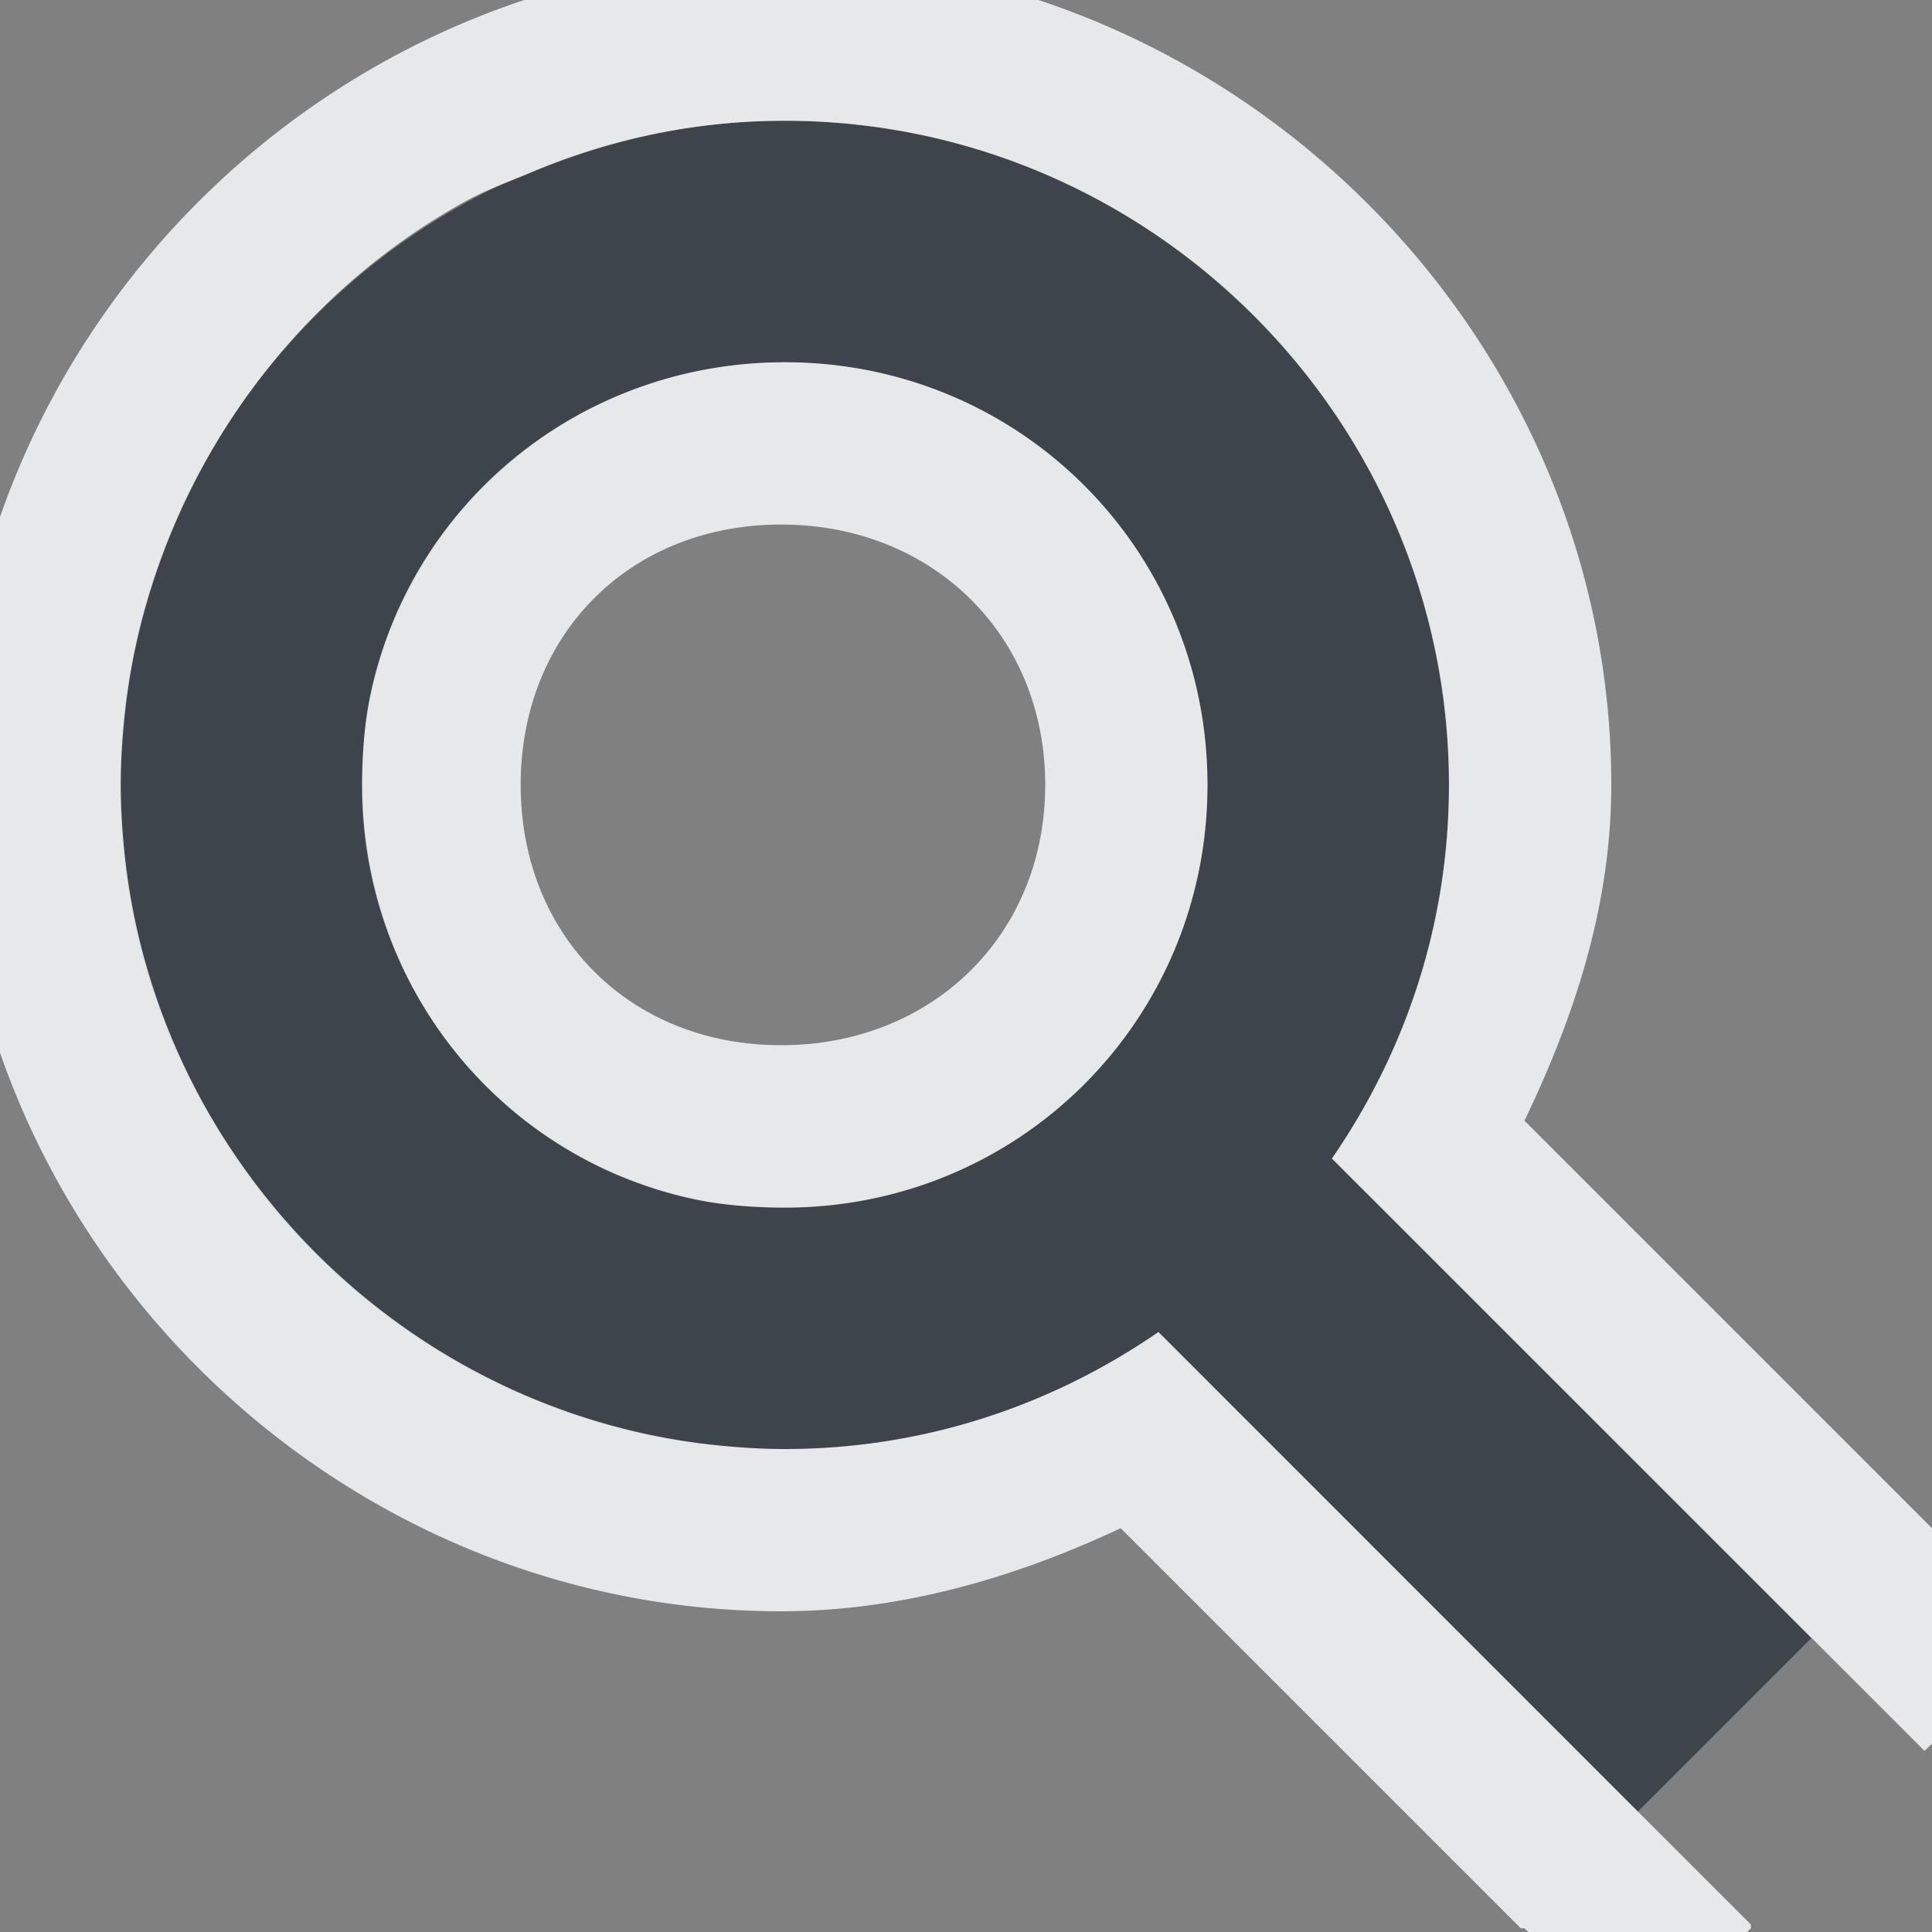 <?xml version="1.0" encoding="UTF-8" standalone="no"?>
<!-- Created with Inkscape (http://www.inkscape.org/) -->

<svg
   xmlns:dc="http://purl.org/dc/elements/1.1/"
   xmlns:cc="http://creativecommons.org/ns#"
   xmlns:rdf="http://www.w3.org/1999/02/22-rdf-syntax-ns#"
   xmlns:svg="http://www.w3.org/2000/svg"
   xmlns="http://www.w3.org/2000/svg"
   xmlns:sodipodi="http://sodipodi.sourceforge.net/DTD/sodipodi-0.dtd"
   xmlns:inkscape="http://www.inkscape.org/namespaces/inkscape"
   width="16"
   height="16"
   id="svg13094"
   version="1.1"
   inkscape:version="0.48.3.1 r9886"
   sodipodi:docname="folder-preview.svg">
  <rect width="100%" height="100%" fill="#808080" stroke="none"/>
  <sodipodi:namedview
     id="base"
     pagecolor="#ffffff"
     bordercolor="#666666"
     borderopacity="1.0"
     inkscape:pageopacity="0.0"
     inkscape:pageshadow="2"
     inkscape:zoom="45.254837"
     inkscape:cx="8.812879"
     inkscape:cy="7.0448206"
     inkscape:document-units="px"
     inkscape:current-layer="layer1"
     showgrid="true"
     inkscape:snap-bbox="true"
     inkscape:bbox-paths="true"
     inkscape:bbox-nodes="true"
     inkscape:snap-bbox-edge-midpoints="true"
     inkscape:snap-bbox-midpoints="true"
     inkscape:object-paths="true"
     inkscape:snap-intersection-paths="true"
     inkscape:object-nodes="true"
     inkscape:snap-smooth-nodes="true"
     inkscape:snap-midpoints="true"
     inkscape:snap-object-midpoints="true"
     inkscape:snap-center="true"
     showguides="false"
     inkscape:guide-bbox="true"
     inkscape:window-width="1920"
     inkscape:window-height="1032"
     inkscape:window-x="-7"
     inkscape:window-y="25"
     inkscape:window-maximized="1"
     inkscape:snap-global="true"
     fit-margin-top="0"
     fit-margin-left="0"
     fit-margin-right="0"
     fit-margin-bottom="0"
     showborder="true"
     inkscape:showpageshadow="false">
    <sodipodi:guide
       id="guide16149"
       position="7904.389,2222.631"
       orientation="0,1" />
    <sodipodi:guide
       id="guide16151"
       position="7677.246,2173.622"
       orientation="0,1" />
    <sodipodi:guide
       id="guide16153"
       position="7742.961,2198.126"
       orientation="0,1" />
    <sodipodi:guide
       id="guide17725"
       position="7736.532,2117.979"
       orientation="0,1" />
    <sodipodi:guide
       id="guide9456"
       position="8234.03,1726.109"
       orientation="1,0" />
    <sodipodi:guide
       id="guide9458"
       position="8058.28,2091.158"
       orientation="0,1" />
    <sodipodi:guide
       id="guide9468"
       position="7829.511,2036.253"
       orientation="0,1" />
    <sodipodi:guide
       id="guide9470"
       position="7854.03,2057.623"
       orientation="0,1" />
    <sodipodi:guide
       id="guide11159"
       position="7722.03,1771.623"
       orientation="1,0" />
    <sodipodi:guide
       id="guide13980"
       position="8035.062,2035.658"
       orientation="1,0" />
    <sodipodi:guide
       orientation="0,1"
       position="6181.03,660.623"
       id="guide3972" />
    <sodipodi:guide
       orientation="1,0"
       position="6361.03,532.623"
       id="guide3974" />
    <sodipodi:guide
       orientation="0,1"
       position="6055.03,297.623"
       id="guide3976" />
    <sodipodi:guide
       orientation="1,0"
       position="6028.03,438.623"
       id="guide3978" />
    <sodipodi:guide
       orientation="1,0"
       position="1377.801,1903.623"
       id="guide4287" />
    <sodipodi:guide
       orientation="0,1"
       position="1377.801,1903.623"
       id="guide4289" />
    <inkscape:grid
       type="xygrid"
       id="grid3383"
       empspacing="5"
       visible="true"
       enabled="true"
       snapvisiblegridlinesonly="true"
       originx="2.3248193e-05px"
       originy="605.994px" />
    <sodipodi:guide
       orientation="-0.707,0.707"
       position="26.625,8.057"
       id="guide3190" />
    <sodipodi:guide
       orientation="1,0"
       position="22,-0.006"
       id="guide3192" />
  </sodipodi:namedview>
  <defs
     id="defs13096" />
  <g
     transform="translate(9368.675,-2078.556)"
     id="layer1"
     inkscape:groupmode="layer"
     inkscape:label="Camada 1">
    <g
       transform="translate(-4488.39,2541.129)"
       id="g10690-2">
      <g
         id="g4224"
         transform="matrix(0.971,0,0,-0.971,-134.002,566.002)" />
    </g>
    <path
       sodipodi:nodetypes="ssccccssssssss"
       inkscape:connector-curvature="0"
       id="path3011"
       d="m -9362.178,2079.556 c 3.027,0 5.502,2.475 5.502,5.502 0,1.15 -0.36,2.209 -0.969,3.095 l 3.97,3.97 -1.438,1.438 -3.97,-3.97 c -0.885,0.609 -1.944,0.969 -3.095,0.969 -3.027,0 -5.502,-2.475 -5.502,-5.502 0,-3.027 2.475,-5.502 5.502,-5.502 z m 0,2.001 c -1.946,0 -3.501,1.556 -3.501,3.501 0,1.946 1.556,3.501 3.501,3.501 1.946,0 3.501,-1.556 3.501,-3.501 0,-1.946 -1.556,-3.501 -3.501,-3.501 z"
       style="font-size:medium;font-style:normal;font-variant:normal;font-weight:normal;font-stretch:normal;text-indent:0;text-align:start;text-decoration:none;line-height:normal;letter-spacing:normal;word-spacing:normal;text-transform:none;direction:ltr;block-progression:tb;writing-mode:lr-tb;text-anchor:start;baseline-shift:baseline;color:#000000;fill:#27303a;fill-opacity:0.753;stroke:none;stroke-width:2;marker:none;visibility:visible;display:inline;overflow:visible;enable-background:accumulate;font-family:Sans;-inkscape-font-specification:Sans" />
    <path
       style="font-size:medium;font-style:normal;font-variant:normal;font-weight:normal;font-stretch:normal;text-indent:0;text-align:start;text-decoration:none;line-height:normal;letter-spacing:normal;word-spacing:normal;text-transform:none;direction:ltr;block-progression:tb;writing-mode:lr-tb;text-anchor:start;baseline-shift:baseline;color:#000000;fill:#f1f3f5;fill-opacity:0.903;fill-rule:nonzero;stroke:none;stroke-width:2;marker:none;visibility:visible;display:inline;overflow:visible;enable-background:accumulate;font-family:Sans;-inkscape-font-specification:Sans"
       d="M 6.469 -0.344 C 2.721 -0.344 -0.375 2.752 -0.375 6.5 C -0.375 10.248 2.721 13.344 6.469 13.344 C 7.48 13.344 8.436 13.053 9.281 12.656 L 12.594 15.969 A 0.113 0.113 0 0 0 12.625 15.969 L 13.344 16.656 C 13.345 16.656 13.375 16.656 13.375 16.656 C 13.375 16.656 13.406 16.687 13.406 16.688 L 13.438 16.688 C 13.438 16.688 13.437 16.718 13.438 16.719 C 13.438 16.719 13.468 16.719 13.469 16.719 C 13.469 16.719 13.499 16.719 13.5 16.719 A 0.113 0.113 0 0 0 13.531 16.75 L 13.562 16.75 L 13.594 16.75 A 0.113 0.113 0 0 0 13.625 16.719 C 13.625 16.719 13.656 16.719 13.656 16.719 C 13.656 16.719 13.687 16.719 13.688 16.719 C 13.688 16.719 13.687 16.688 13.688 16.688 C 13.688 16.687 13.718 16.688 13.719 16.688 C 13.719 16.687 13.749 16.688 13.75 16.688 C 13.751 16.688 13.749 16.657 13.75 16.656 C 13.75 16.656 13.781 16.657 13.781 16.656 A 0.113 0.113 0 0 0 13.812 16.656 L 14.5 15.969 L 14.5 15.938 L 13.562 15 L 9.594 11.031 C 8.708 11.641 7.65 12 6.5 12 C 6.311 12 6.122 11.988 5.938 11.969 C 5.569 11.931 5.219 11.858 4.875 11.75 C 3.155 11.212 1.788 9.845 1.25 8.125 C 1.142 7.781 1.069 7.431 1.031 7.062 C 1.012 6.878 1 6.689 1 6.5 C 1 6.311 1.012 6.122 1.031 5.938 C 1.069 5.569 1.142 5.219 1.25 4.875 C 1.68 3.499 2.628 2.336 3.875 1.656 C 4.031 1.571 4.211 1.507 4.375 1.438 C 5.033 1.158 5.743 1 6.5 1 C 9.527 1 12 3.473 12 6.5 C 12 7.65 11.641 8.708 11.031 9.594 L 15 13.562 L 15.938 14.5 L 16.656 13.812 A 0.113 0.113 0 0 0 16.656 13.781 A 0.113 0.113 0 0 0 16.656 13.75 C 16.656 13.75 16.688 13.75 16.688 13.75 A 0.113 0.113 0 0 0 16.688 13.719 C 16.688 13.719 16.687 13.688 16.688 13.688 C 16.688 13.687 16.718 13.688 16.719 13.688 C 16.719 13.688 16.719 13.657 16.719 13.656 C 16.719 13.656 16.719 13.626 16.719 13.625 A 0.113 0.113 0 0 0 16.75 13.594 L 16.75 13.562 L 16.75 13.531 A 0.113 0.113 0 0 0 16.719 13.5 C 16.719 13.5 16.719 13.469 16.719 13.469 C 16.719 13.469 16.719 13.438 16.719 13.438 C 16.719 13.437 16.688 13.438 16.688 13.438 C 16.687 13.438 16.688 13.407 16.688 13.406 C 16.687 13.406 16.688 13.376 16.688 13.375 C 16.688 13.374 16.657 13.376 16.656 13.375 C 16.656 13.375 16.657 13.344 16.656 13.344 A 0.113 0.113 0 0 0 16.656 13.312 L 15.938 12.594 L 12.625 9.281 C 13.026 8.446 13.344 7.519 13.344 6.5 C 13.344 2.751 10.216 -0.344 6.469 -0.344 z M 6.5 3 C 4.798 3 3.387 4.18 3.062 5.781 C 3.016 6.01 3 6.257 3 6.5 C 3 8.202 4.18 9.613 5.781 9.938 C 6.01 9.984 6.257 10 6.5 10 C 8.445 10 10 8.445 10 6.5 C 10 4.554 8.445 3 6.5 3 z M 6.469 4.344 C 7.718 4.344 8.656 5.255 8.656 6.5 C 8.656 7.745 7.718 8.656 6.469 8.656 C 5.219 8.656 4.312 7.75 4.312 6.5 C 4.312 5.25 5.219 4.344 6.469 4.344 z "
       transform="translate(-9368.675,2078.556)"
       id="path3005" />
  </g>
</svg>
